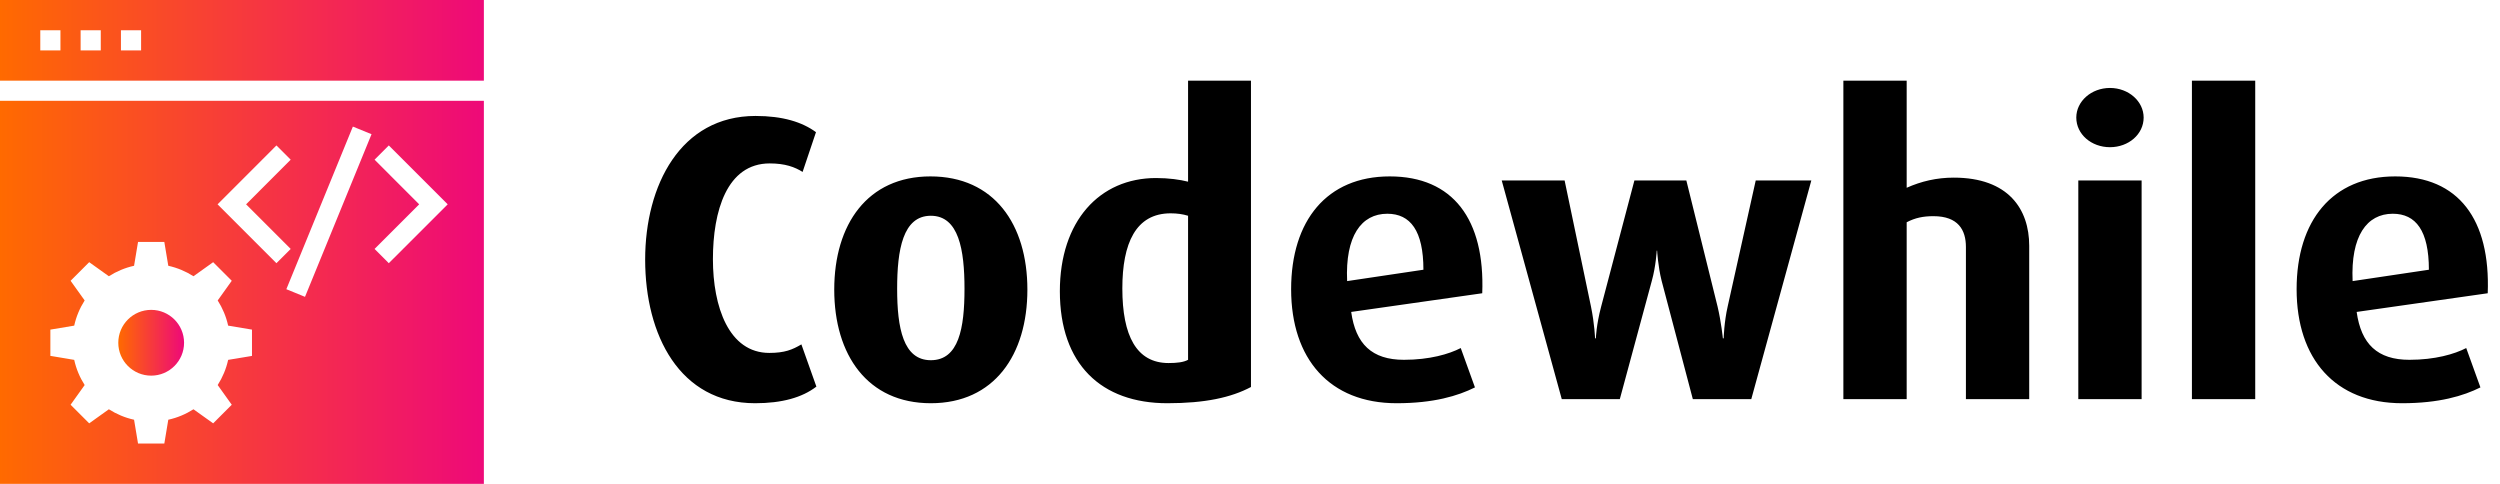 <?xml version="1.0" encoding="UTF-8"?>
<svg width="155px" height="30px" viewBox="0 0 155 30" version="1.1" xmlns="http://www.w3.org/2000/svg" xmlns:xlink="http://www.w3.org/1999/xlink">
    <!-- Generator: Sketch 48 (47235) - http://www.bohemiancoding.com/sketch -->
    <title>Group 2</title>
    <desc>Created with Sketch.</desc>
    <defs>
        <linearGradient x1="100%" y1="50%" x2="0%" y2="50%" id="linearGradient-1">
            <stop stop-color="#EE0979" offset="0%"></stop>
            <stop stop-color="#FF6A00" offset="100%"></stop>
        </linearGradient>
    </defs>
    <g id="Page-1" stroke="none" stroke-width="1" fill="none" fill-rule="evenodd">
        <g id="Group-2">
            <g id="noun_964207_cc" fill="url(#linearGradient-1)" fill-rule="nonzero">
                <g id="Group">
                    <path d="M0,0 L0,5.001 L30,5.001 L30,0 L0,0 Z M3.748,3.126 L2.498,3.126 L2.498,1.876 L3.748,1.876 L3.748,3.126 Z M6.248,3.126 L4.998,3.126 L4.998,1.876 L6.248,1.876 L6.248,3.126 Z M8.748,3.126 L7.498,3.126 L7.498,1.876 L8.748,1.876 L8.748,3.126 Z" id="Shape"></path>
                    <circle id="Oval" cx="9.373" cy="21.251" r="2.039"></circle>
                    <path d="M0,30 L30,30 L30,6.251 L0,6.251 L0,30 Z M23.223,9.901 L24.106,9.017 L27.757,12.668 L24.106,16.318 L23.223,15.434 L25.989,12.668 L23.223,9.901 Z M23.035,8.321 L18.91,18.404 L17.753,17.931 L21.878,7.848 L23.035,8.321 Z M17.139,9.017 L18.023,9.901 L15.257,12.668 L18.023,15.434 L17.139,16.318 L13.489,12.668 L17.139,9.017 Z M3.123,20.436 L4.601,20.189 C4.725,19.626 4.948,19.1 5.249,18.628 L4.377,17.408 L5.53,16.255 L6.75,17.127 C7.222,16.826 7.748,16.603 8.312,16.478 L8.558,15.001 L10.188,15.001 L10.434,16.478 C10.998,16.603 11.524,16.826 11.995,17.127 L13.216,16.255 L14.369,17.408 L13.497,18.628 C13.798,19.1 14.021,19.626 14.145,20.189 L15.623,20.436 L15.623,22.066 L14.145,22.312 C14.021,22.876 13.798,23.401 13.497,23.873 L14.369,25.094 L13.216,26.247 L11.995,25.375 C11.524,25.676 10.998,25.899 10.434,26.023 L10.188,27.501 L8.558,27.501 L8.312,26.023 C7.748,25.899 7.222,25.676 6.75,25.375 L5.53,26.247 L4.377,25.094 L5.249,23.873 C4.948,23.401 4.725,22.876 4.601,22.312 L3.123,22.066 L3.123,20.436 Z" id="Shape"></path>
                </g>
            </g>
            <path d="M50.616,23.969 C49.736,24.648 48.478,25 46.818,25 C42.138,25 40,20.774 40,16.094 C40,11.491 42.189,7.189 46.843,7.189 C48.528,7.189 49.736,7.566 50.591,8.195 L49.761,10.66 C49.283,10.358 48.679,10.132 47.723,10.132 C45.057,10.132 44.201,13.101 44.201,16.069 C44.201,19.013 45.182,21.881 47.698,21.881 C48.654,21.881 49.132,21.679 49.686,21.352 L50.616,23.969 Z M63.698,17.956 C63.698,22.006 61.635,25 57.711,25 C53.786,25 51.723,22.006 51.723,17.956 C51.723,13.906 53.786,10.937 57.686,10.937 C61.635,10.937 63.698,13.906 63.698,17.956 Z M59.799,17.906 C59.799,15.491 59.447,13.377 57.711,13.377 C55.975,13.377 55.623,15.491 55.623,17.906 C55.623,20.346 56,22.333 57.711,22.333 C59.447,22.333 59.799,20.346 59.799,17.906 Z M77.56,23.994 C76.327,24.648 74.717,25 72.377,25 C68.277,25 65.711,22.585 65.711,18.057 C65.711,13.704 68.176,11.038 71.673,11.038 C72.478,11.038 73.157,11.138 73.66,11.264 L73.66,5 L77.56,5 L77.56,23.994 Z M73.66,22.308 L73.66,13.377 C73.333,13.277 72.981,13.226 72.579,13.226 C70.415,13.226 69.585,15.088 69.585,17.881 C69.585,20.824 70.465,22.509 72.453,22.509 C72.981,22.509 73.384,22.459 73.66,22.308 Z M91.899,18.182 L83.774,19.34 C84.05,21.327 85.057,22.308 87.044,22.308 C88.629,22.308 89.836,21.956 90.566,21.579 L91.447,24.019 C90.39,24.547 88.881,25 86.591,25 C82.44,25 80.05,22.258 80.05,17.931 C80.05,13.679 82.264,10.937 86.164,10.937 C90.088,10.937 92.075,13.604 91.899,18.182 Z M88.252,16.723 C88.252,14.308 87.447,13.252 86.013,13.252 C84.403,13.252 83.396,14.635 83.522,17.428 L88.252,16.723 Z M112.302,11.189 L108.579,24.748 L104.956,24.748 L103.019,17.403 C102.792,16.497 102.742,15.541 102.742,15.541 L102.717,15.541 C102.717,15.541 102.667,16.497 102.415,17.403 L100.428,24.748 L96.83,24.748 L93.107,11.189 L97.006,11.189 L98.642,19.013 C98.868,20.119 98.893,20.975 98.893,20.975 L98.943,20.975 C98.943,20.975 98.969,20.145 99.27,19.013 L101.333,11.189 L104.553,11.189 L106.491,19.013 C106.717,19.969 106.818,20.975 106.818,20.975 L106.868,20.975 C106.868,20.975 106.893,19.969 107.119,18.987 L108.855,11.189 L112.302,11.189 Z M125.811,24.748 L121.887,24.748 L121.887,15.314 C121.887,14.258 121.409,13.403 119.874,13.403 C119.245,13.403 118.742,13.503 118.214,13.78 L118.214,24.748 L114.289,24.748 L114.289,5 L118.214,5 L118.214,11.642 C119.119,11.239 120.075,11.013 121.132,11.013 C124.528,11.013 125.811,12.975 125.811,15.239 L125.811,24.748 Z M132.906,7.289 C132.906,8.321 131.975,9.126 130.818,9.126 C129.66,9.126 128.73,8.321 128.73,7.289 C128.73,6.283 129.66,5.453 130.818,5.453 C131.975,5.453 132.906,6.283 132.906,7.289 Z M132.78,24.748 L128.855,24.748 L128.855,11.189 L132.78,11.189 L132.78,24.748 Z M139.824,24.748 L135.899,24.748 L135.899,5 L139.824,5 L139.824,24.748 Z M154.239,18.182 L146.113,19.34 C146.39,21.327 147.396,22.308 149.384,22.308 C150.969,22.308 152.176,21.956 152.906,21.579 L153.786,24.019 C152.73,24.547 151.22,25 148.931,25 C144.78,25 142.39,22.258 142.39,17.931 C142.39,13.679 144.604,10.937 148.503,10.937 C152.428,10.937 154.415,13.604 154.239,18.182 Z M150.591,16.723 C150.591,14.308 149.786,13.252 148.352,13.252 C146.742,13.252 145.736,14.635 145.862,17.428 L150.591,16.723 Z" id="Codewhile" fill="#000000"></path>
        </g>
    </g>
</svg>